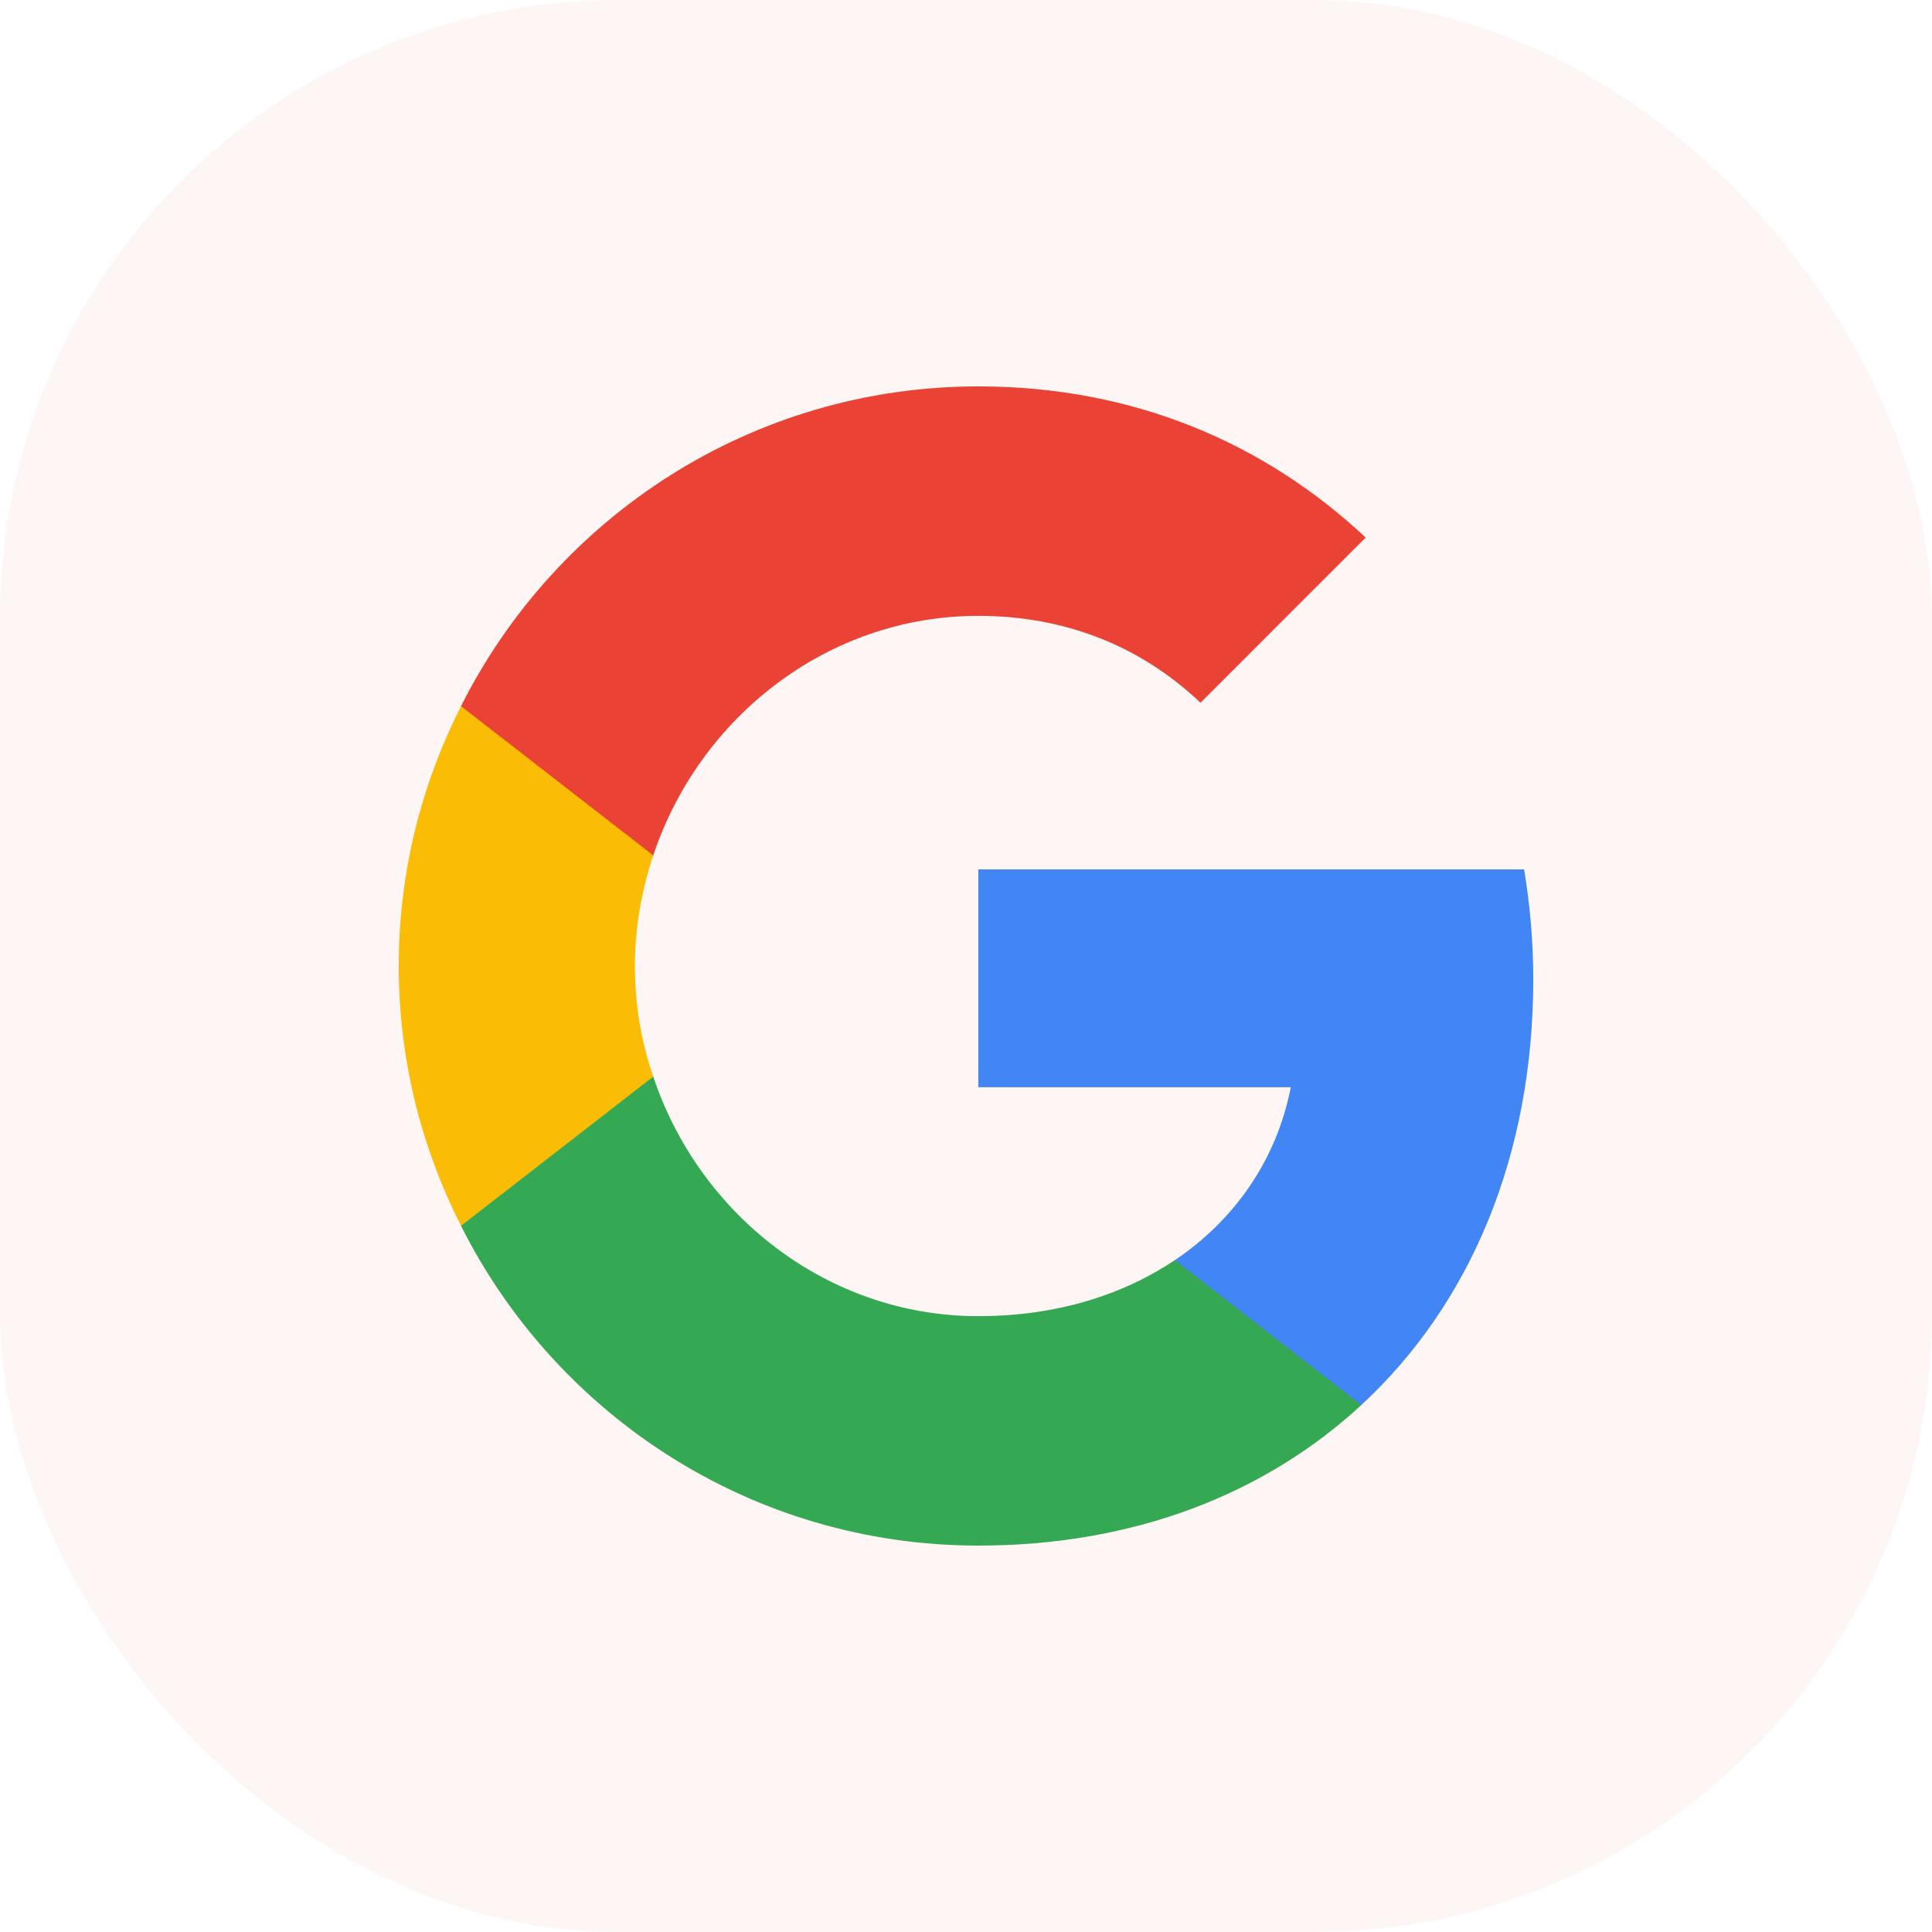 <svg width="50" height="50" viewBox="0 0 50 50" fill="none" xmlns="http://www.w3.org/2000/svg">
<rect width="50" height="50" rx="16" fill="#EA4335" fill-opacity="0.05"/>
<g clip-path="url(#clip0_0_44)">
<path d="M39.681 25.337C39.681 24.35 39.594 23.413 39.444 22.5H25.319V28.137H33.406C33.044 29.988 31.981 31.55 30.406 32.612V36.362H35.231C38.056 33.75 39.681 29.9 39.681 25.337Z" fill="#4285F4"/>
<path d="M25.319 40C29.369 40 32.756 38.65 35.231 36.362L30.406 32.612C29.056 33.513 27.344 34.062 25.319 34.062C21.406 34.062 18.094 31.425 16.906 27.863H11.931V31.725C14.394 36.625 19.456 40 25.319 40Z" fill="#34A853"/>
<path d="M16.906 27.863C16.594 26.962 16.431 26 16.431 25C16.431 24 16.606 23.038 16.906 22.137V18.275H11.931C10.906 20.3 10.319 22.575 10.319 25C10.319 27.425 10.906 29.7 11.931 31.725L16.906 27.863Z" fill="#FBBC05"/>
<path d="M25.319 15.938C27.531 15.938 29.506 16.7 31.069 18.188L35.344 13.912C32.756 11.488 29.369 10 25.319 10C19.456 10 14.394 13.375 11.931 18.275L16.906 22.137C18.094 18.575 21.406 15.938 25.319 15.938Z" fill="#EA4335"/>
</g>
<defs>
<clipPath id="clip0_0_44">
<rect width="30" height="30" fill="white" transform="translate(10 10)"/>
</clipPath>
</defs>
</svg>
